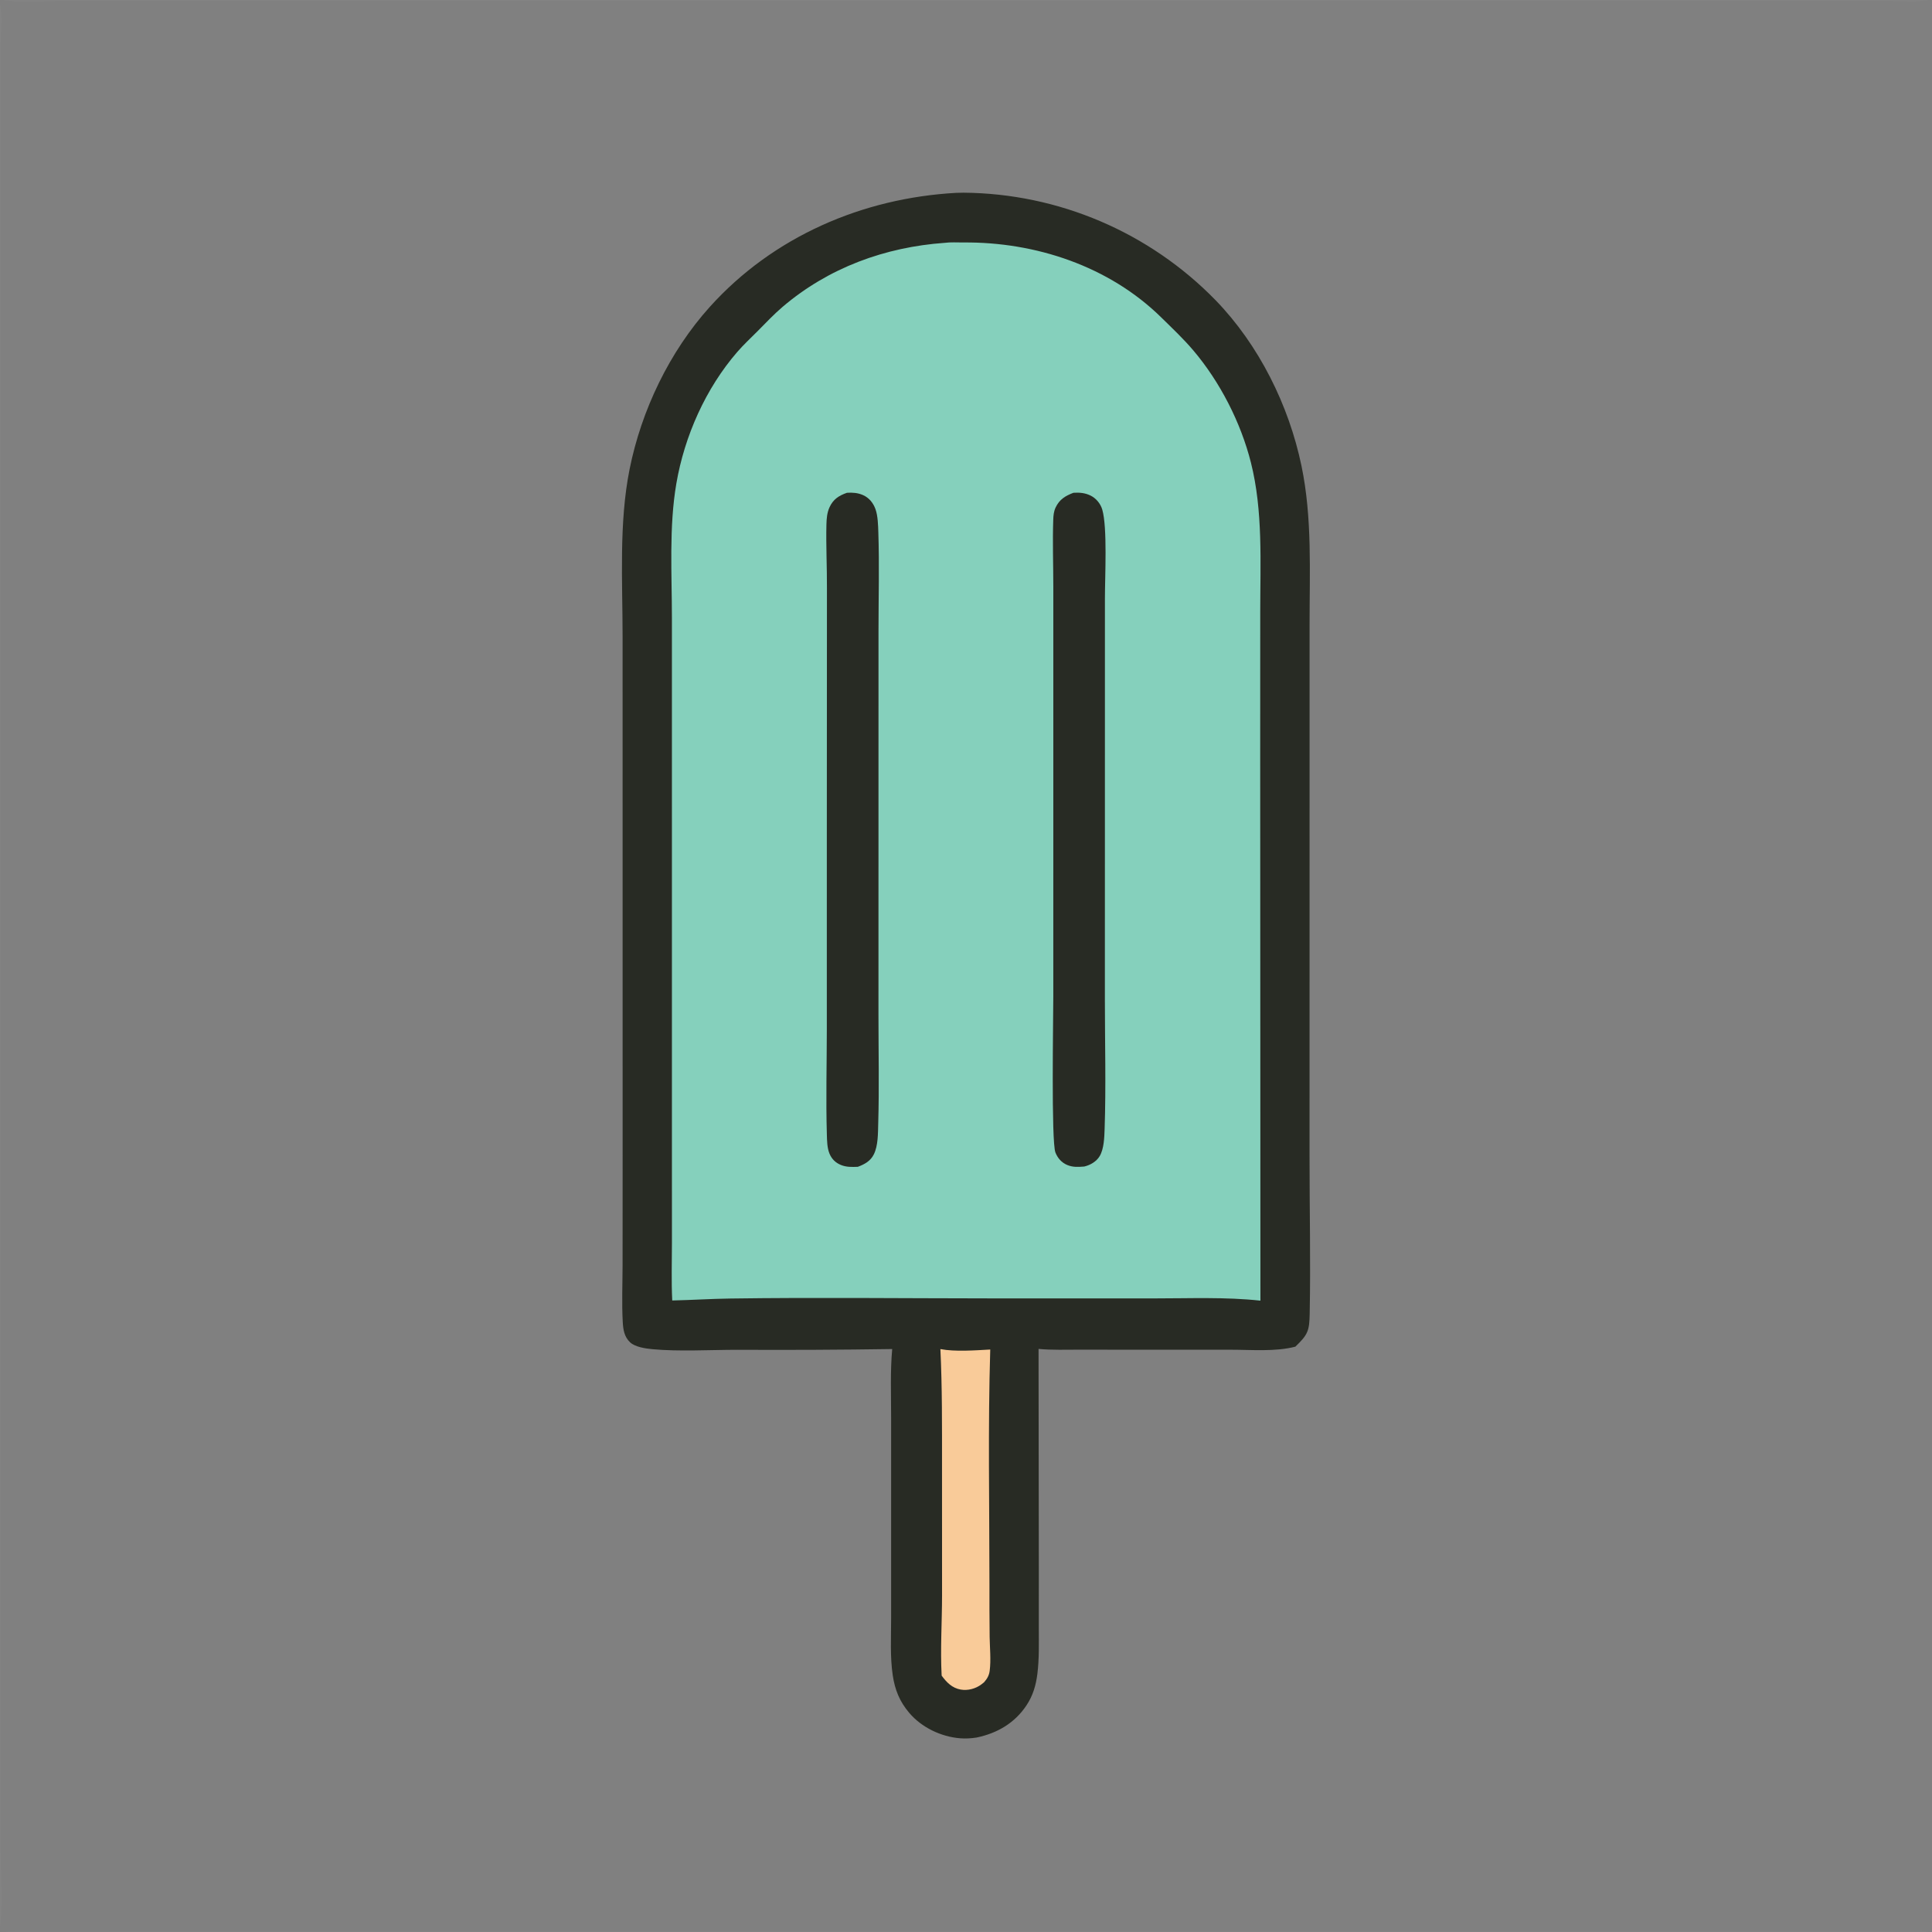 <svg xmlns="http://www.w3.org/2000/svg" viewBox="0 0 512 512" height="512.0px" width="512.0px">
<rect x="0" y="0" width="512" height="512" fill="#808080" stroke="none"/>
<path id="" fill="#85d0bc" fill-opacity="1.0" stroke="#000000" stroke-width="0.0" stroke-opacity="1.0" stroke-linecap="round" stroke-linejoin="round"  filling="0" d="M168.986 352.077 C168.995 344.777 169.195 337.415 168.948 330.123 C168.757 324.512 168.052 318.955 168.015 313.33 C167.972 310.178 168.056 307.022 168.269 303.877 C168.456 301.335 168.821 298.738 168.802 296.188 L168.03 194.924 C168.031 184.035 167.837 173.113 168.05 162.227 C168.123 158.526 168.661 154.841 168.722 151.149 C168.763 148.64 168.397 146.132 168.393 143.623 C168.391 141.212 168.705 138.776 168.861 136.37 C169.133 132.154 169.185 128.178 170.04 124.004 C172.969 109.719 178.714 97.095 187.781 85.649 C189.535 83.434 191.268 81.18 193.264 79.176 C210.199 62.336 233.12 52.9 257.002 52.935 C280.127 53.234 302.223 62.559 318.57 78.92 C330.873 91.329 338.832 107.291 342.382 124.317 C344.41 134.045 344.103 143.714 344.09 153.585 L344.077 180.44 L344.082 297.02 L344.077 332.993 C344.077 339.25 343.663 345.837 344.27 352.055 C332.9 351.895 321.517 352 310.145 352.002 C298.425 352.002 286.697 351.908 274.98 352.06 C262.332 352.065 249.638 352.405 236.998 352.027 C214.353 351.97 191.621 351.592 168.986 352.077 Z"></path>
<path id="" fill="#f9cb99" fill-opacity="1.0" stroke="#000000" stroke-width="0.0" stroke-opacity="1.0" stroke-linecap="round" stroke-linejoin="round"  filling="0" d="M236.998 352.027 C249.638 352.405 262.332 352.065 274.98 352.06 C275.235 372.625 275.05 393.212 275.06 413.78 L275.062 431.923 C275.062 435.947 275.34 440.155 274.652 444.127 C274.02 447.783 272.438 451 269.875 453.707 C266.44 457.332 261.295 459.947 256.252 460.022 C251.458 460.095 246.373 458.04 242.992 454.652 C240.122 451.775 238.197 448.353 237.447 444.36 C236.691 440.327 236.96 436.045 236.96 431.955 L236.962 415.18 L236.998 352.027 Z"></path>
<path id="" fill="#ffffff" fill-opacity="0.027" stroke="#000000" stroke-width="0.0" stroke-opacity="1.0" stroke-linecap="round" stroke-linejoin="round"  filling="0" d="M0.677 0 L511.322 0 C508.202 0.665 504.46 0.32 501.265 0.316 L484.288 0.297 L415.993 0.297 L147.66 0.3 L40.73 0.293 L15.141 0.311 C10.761 0.325 4.918 0.889 0.677 0 Z"></path>
<path id="" fill="#ffffff" fill-opacity="0.02" stroke="#000000" stroke-width="0.0" stroke-opacity="1.0" stroke-linecap="round" stroke-linejoin="round"  filling="0" d="M1.309 512 C3.388 511.277 25.64 511.743 29.699 511.743 L108.848 511.745 L408.08 511.752 L481.938 511.752 L501.02 511.735 C504.285 511.73 508.118 511.345 511.293 512 L1.309 512 Z"></path>
<path id="" fill="#ffffff" fill-opacity="0.027" stroke="#000000" stroke-width="0.0" stroke-opacity="1.0" stroke-linecap="round" stroke-linejoin="round"  filling="0" d="M0 0.917 C0.71 3.991 0.257 8.022 0.254 11.197 L0.251 30.674 L0.253 111.219 L0.253 439.73 L0.251 490.832 C0.251 494.55 0.752 508.06 0 510.582 L0 0.917 Z"></path>
<path id="" fill="#282b24" fill-opacity="1.0" stroke="#000000" stroke-width="0.0" stroke-opacity="1.0" stroke-linecap="round" stroke-linejoin="round"  filling="0" d="M253.412 51.109 C254.067 51.075 254.72 51.06 255.375 51.066 C280.545 51.279 304.587 61.541 322.152 79.568 C333.637 91.419 341.562 107.379 344.913 123.488 C347.775 137.262 347.05 151.49 347.05 165.476 L347.05 213.839 L347.04 306.373 C347.033 320.27 347.353 334.228 347.082 348.118 C346.995 352.678 346.623 353.685 343.285 356.88 C337.99 358.262 331.577 357.688 326.123 357.692 L304.418 357.695 L286.21 357.675 C282.572 357.668 278.848 357.815 275.228 357.478 L275.298 415.738 L275.295 431.473 C275.293 435.515 275.42 439.615 274.91 443.632 C274.525 446.668 273.743 449.332 272.048 451.905 C268.942 456.618 264.257 459.34 258.808 460.465 C257.365 460.69 255.93 460.78 254.472 460.665 C249.389 460.267 244.229 457.8 240.924 453.887 C238.401 450.9 237.164 447.82 236.589 443.99 C235.854 439.082 236.158 433.873 236.156 428.915 L236.157 405.087 L236.156 375.555 C236.157 369.59 235.903 363.45 236.443 357.51 C222.763 357.715 209.083 357.78 195.402 357.71 C188.272 357.715 179.868 358.2 172.914 357.55 C171.113 357.382 168.315 356.988 166.983 355.73 C165.401 354.24 165.14 352.293 165.029 350.233 C164.765 345.31 164.976 340.288 164.989 335.355 L165.003 309.882 L164.998 227.543 L164.992 168.576 C164.991 154.071 163.996 138.607 166.843 124.37 C169.966 108.75 177.398 93.221 188.087 81.346 C204.868 62.705 228.584 52.469 253.412 51.109 Z M178.151 344.64 C183.295 344.53 188.429 344.192 193.575 344.123 C216.28 343.805 239.025 344.072 261.735 344.085 L306.012 344.09 C315.233 344.095 324.86 343.68 334.025 344.69 L333.965 201.092 L333.975 162.209 C333.978 149.095 334.738 135.447 331.515 122.625 C328.84 111.984 323.32 101.21 316.235 92.855 C313.627 89.778 310.635 86.964 307.757 84.136 C293.908 70.524 274.402 64.08 255.245 64.258 C253.683 64.272 251.93 64.14 250.395 64.353 C234.577 65.471 219.593 70.932 207.423 81.296 C205.082 83.29 202.946 85.568 200.78 87.749 C198.98 89.563 197.081 91.316 195.406 93.247 C187.019 102.916 181.399 115.558 179.244 128.116 C177.26 139.67 178.062 152.113 178.065 163.801 L178.066 216.853 L178.066 301.83 L178.07 329.335 C178.071 334.408 177.892 339.575 178.151 344.64 Z M249.547 444.06 C250.88 445.865 252.308 447.348 254.607 447.755 C256.48 448.085 258.54 447.53 260.048 446.405 C260.267 446.24 260.48 446.067 260.695 445.897 C260.72 445.88 260.745 445.863 260.77 445.842 C261.595 444.897 262.115 444.043 262.277 442.777 C262.647 439.91 262.31 436.67 262.265 433.772 C262.215 429.048 262.197 424.322 262.212 419.598 C262.21 398.97 261.803 378.252 262.425 357.637 C258.42 357.853 253.115 358.267 249.214 357.52 C249.702 367.705 249.642 377.887 249.643 388.082 L249.653 422.827 C249.648 429.863 249.17 437.053 249.547 444.06 Z"></path>
<path id="" fill="#282b24" fill-opacity="1.0" stroke="#000000" stroke-width="0.0" stroke-opacity="1.0" stroke-linecap="round" stroke-linejoin="round"  filling="0" d="M224.453 130.594 C225.929 130.499 227.319 130.597 228.692 131.196 C230.309 131.902 231.416 133.279 232.007 134.92 C232.654 136.716 232.705 139.189 232.768 141.094 C233.054 149.703 232.813 158.403 232.812 167.02 L232.808 216.464 L232.802 269.048 C232.803 278.595 233.017 288.197 232.738 297.74 C232.662 300.32 232.736 303.56 231.575 305.915 C230.696 307.697 229.123 308.555 227.331 309.215 C225.786 309.275 224.351 309.33 222.887 308.743 C221.416 308.152 220.399 307.145 219.803 305.675 C219.19 304.158 219.174 302.295 219.126 300.678 C218.851 291.402 219.108 282.053 219.116 272.77 L219.118 220.325 L219.148 155.932 C219.179 150.282 218.872 144.608 219.013 138.964 C219.052 137.405 219.182 135.832 219.847 134.397 C220.82 132.295 222.323 131.335 224.453 130.594 Z"></path>
<path id="" fill="#282b24" fill-opacity="1.0" stroke="#000000" stroke-width="0.0" stroke-opacity="1.0" stroke-linecap="round" stroke-linejoin="round"  filling="0" d="M284.47 130.593 C286.055 130.486 287.592 130.62 289.035 131.342 C290.495 132.072 291.652 133.477 292.113 135.047 C293.495 139.768 292.817 152.83 292.817 158.435 L292.812 200.016 L292.805 264.962 C292.805 276.35 293.12 287.832 292.735 299.21 C292.66 301.413 292.572 304.473 291.42 306.395 C290.56 307.832 288.93 308.77 287.342 309.142 C285.728 309.265 284.348 309.373 282.812 308.728 C281.33 308.108 280.283 306.91 279.7 305.425 C278.56 302.512 279.135 269.63 279.135 264.147 L279.142 190.419 L279.14 155.395 C279.137 149.522 278.918 143.592 279.123 137.725 C279.16 136.599 279.26 135.542 279.743 134.508 C280.748 132.345 282.33 131.407 284.47 130.593 Z"></path>
</svg>